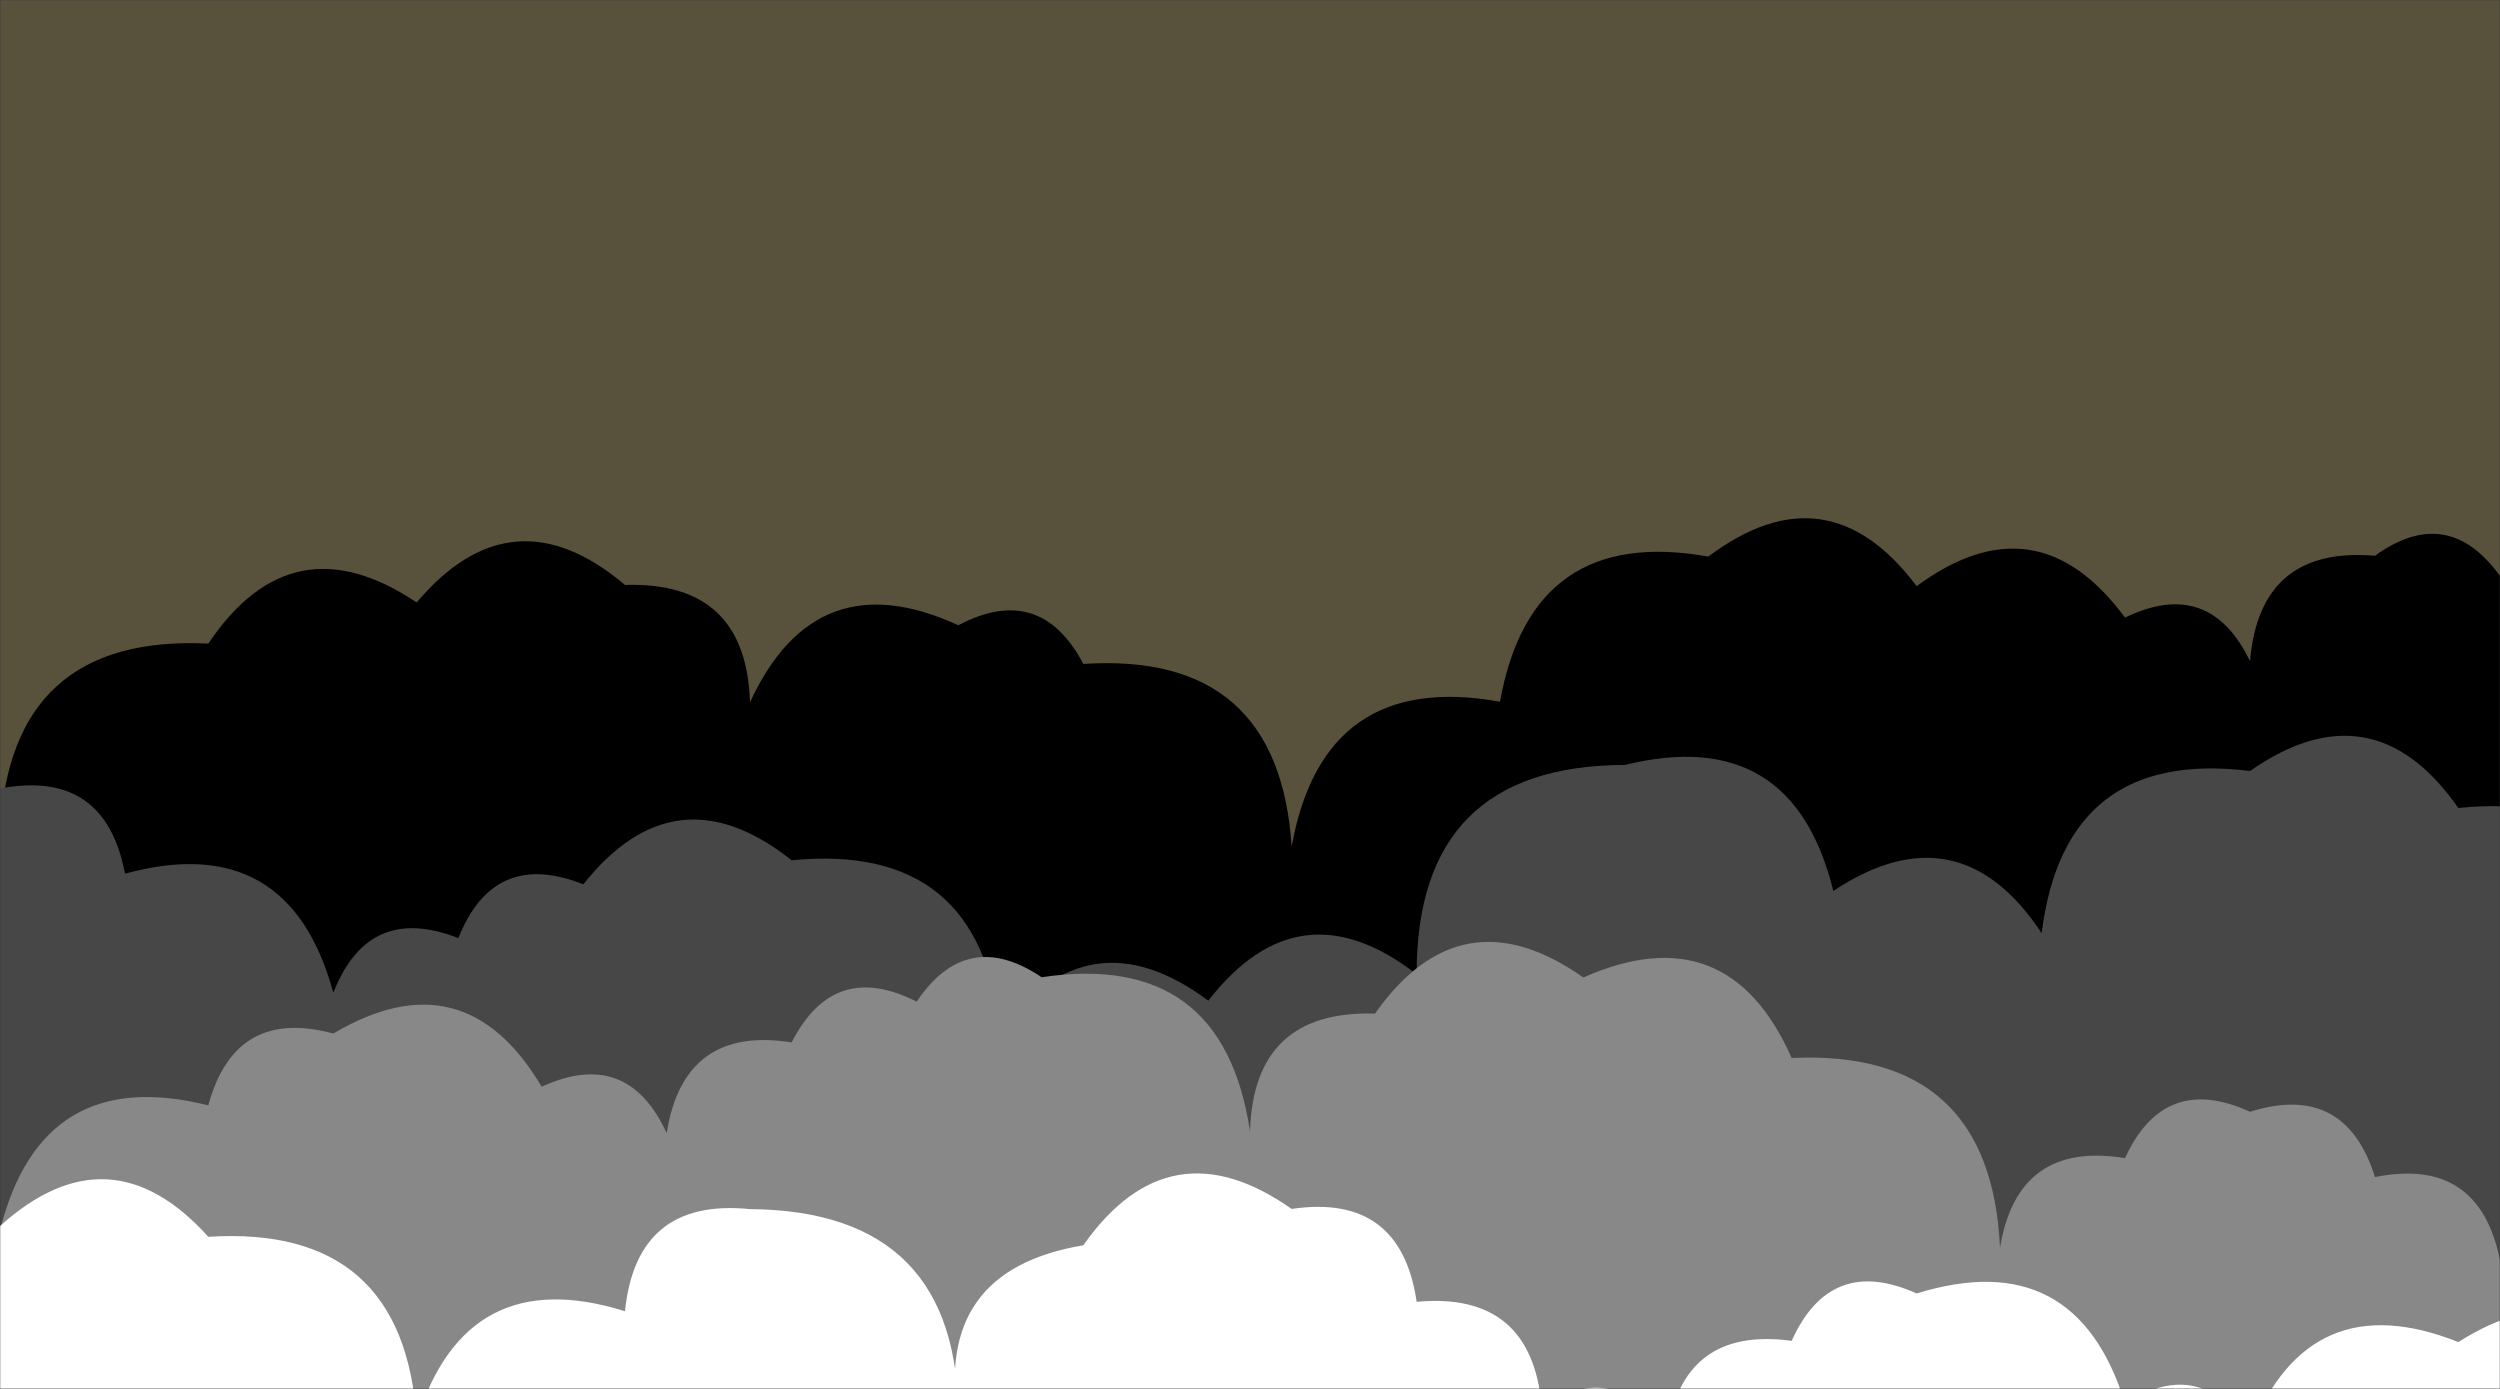 <svg xmlns="http://www.w3.org/2000/svg" version="1.1" xmlns:xlink="http://www.w3.org/1999/xlink" xmlns:svgjs="http://svgjs.com/svgjs" width="1440" height="800" preserveAspectRatio="none" viewBox="0 0 1440 800"><rect x="0" y="0" width="1440" height="800" fill="#333333" stroke="none"/><g mask="url(&quot;#SvgjsMask1117&quot;)" fill="none"><rect width="1440" height="800" x="0" y="0" fill="rgba(88, 82, 61, 1)"></rect><path d="M1560 800L0 800 L0 479.54Q5.58 365.13, 120 370.71Q168.16 298.87, 240 347.02Q294.95 281.97, 360 336.92Q429.82 334.74, 432 404.56Q469.79 322.35, 552 360.14Q599.14 335.28, 624 382.43Q736.57 375, 744 487.58Q762.3 385.88, 864 404.18Q882.21 302.38, 984 320.59Q1052.52 269.11, 1104 337.63Q1173.05 286.68, 1224 355.73Q1272.53 332.26, 1296 380.8Q1301.65 314.46, 1368 320.11Q1409.83 289.94, 1440 331.77Q1569.2 340.98, 1560 470.18z" fill="rgba(0, 0, 0, 1)"></path><path d="M1536 800L0 800 L0 454.19Q60.53 442.72, 72 503.24Q166.27 477.51, 192 571.79Q212.28 520.07, 264 540.35Q284.51 488.87, 336 509.38Q389.07 442.45, 456 495.52Q565.29 484.81, 576 594.1Q627.13 525.24, 696 576.37Q748.43 508.8, 816 561.22Q815.69 440.91, 936 440.6Q1032.29 416.89, 1056 513.18Q1128.14 465.33, 1176 537.47Q1189.32 430.79, 1296 444.1Q1366.64 394.75, 1416 465.39Q1524.84 454.22, 1536 563.06z" fill="rgba(71, 71, 71, 1)"></path><path d="M1512 800L0 800 L0 708.67Q24.01 612.68, 120 636.69Q135.32 580.01, 192 595.32Q267.31 550.63, 312 625.94Q361.38 603.32, 384 652.69Q393.87 590.56, 456 600.43Q480.26 552.69, 528 576.95Q556.97 533.92, 600 562.89Q704.39 547.28, 720 651.67Q722.08 581.75, 792 583.83Q841.6 513.43, 912 563.04Q995.18 526.22, 1032 609.4Q1146.65 604.05, 1152 718.7Q1162.2 656.9, 1224 667.1Q1246.64 617.75, 1296 640.39Q1350.8 623.19, 1368 677.99Q1427.99 665.99, 1440 725.98Q1457.57 671.55, 1512 689.11z" fill="rgba(136, 136, 136, 1)"></path><path d="M1536 800L0 800 L0 706.21Q63.1 649.31, 120 712.4Q232.86 705.25, 240 818.11Q268.58 726.69, 360 755.27Q366.59 689.86, 432 696.45Q552.88 697.34, 552 818.22Q537.53 731.75, 624 717.28Q673.53 646.81, 744 696.34Q806.75 687.09, 816 749.84Q881.93 743.77, 888 809.69Q932.69 782.38, 960 827.08Q968.63 763.71, 1032 772.33Q1054.36 722.68, 1104 745.04Q1195.63 716.67, 1224 808.3Q1268.24 780.53, 1296 824.77Q1330.13 738.9, 1416 773.03Q1489.41 726.44, 1536 799.86z" fill="white"></path></g><defs><mask id="SvgjsMask1117"><rect width="1440" height="800" fill="#ffffff"></rect></mask></defs></svg>